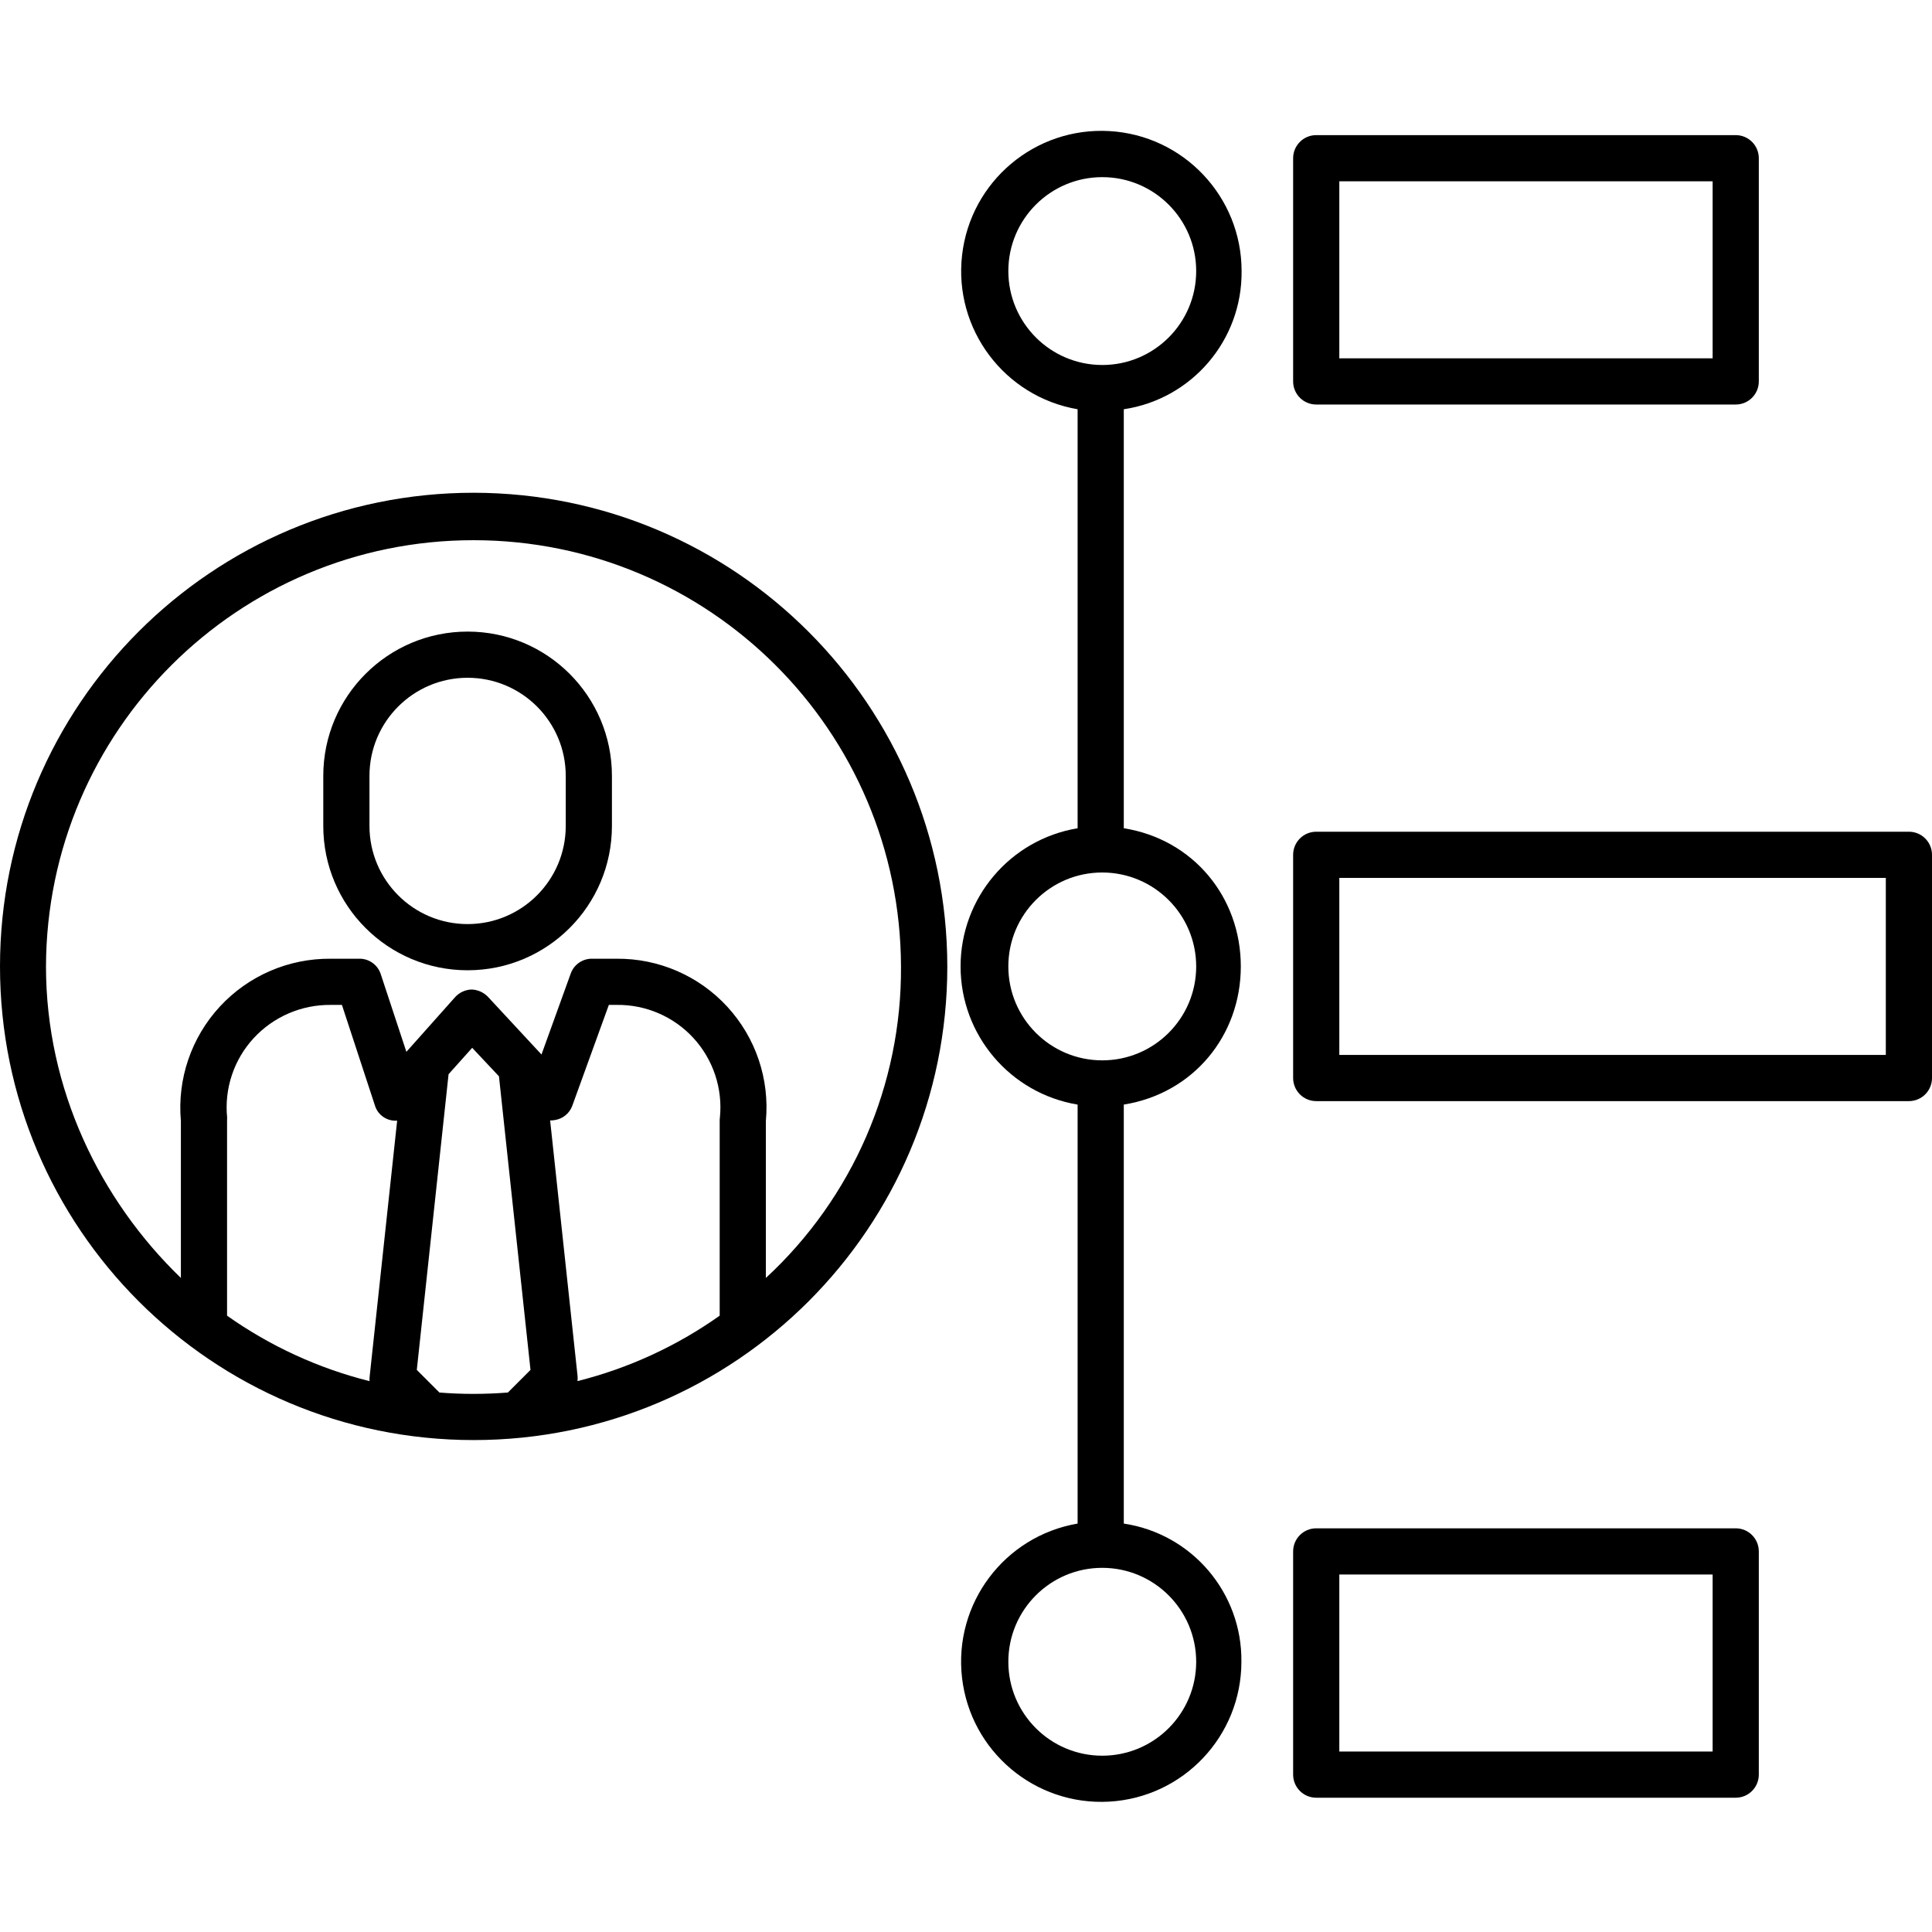 <svg height="502pt" viewBox="0 -33 502 501" width="502pt" xmlns="http://www.w3.org/2000/svg"><path d="m322.609 36.934c.004-19.316-15.074-35.277-34.363-36.375-19.285-1.098-36.078 13.051-38.266 32.246-2.191 19.191 10.98 36.758 30.02 40.035v108.867c-17.551 2.93-30.41 18.113-30.41 35.906s12.859 32.977 30.41 35.902v108.863c-19.035 3.258-32.219 20.809-30.039 40 2.176 19.188 18.953 33.34 38.234 32.25 19.281-1.086 34.359-17.039 34.363-36.352.199-17.914-12.84-33.234-30.559-35.898v-108.871c18-2.871 30.406-17.871 30.406-35.898s-12.406-33.035-30.406-35.902v-108.867c17.73-2.66 30.789-17.977 30.609-35.906zm-60.609 0c0-13.477 10.926-24.406 24.406-24.406s24.406 10.926 24.406 24.406c0 13.48-10.926 24.406-24.406 24.406-13.473-.016-24.391-10.93-24.406-24.406zm48.812 361.348c0 13.48-10.926 24.406-24.406 24.41-13.48 0-24.406-10.93-24.406-24.41s10.926-24.406 24.406-24.406c13.473.016 24.391 10.934 24.406 24.406zm0-180.672c0 13.48-10.926 24.406-24.406 24.406s-24.406-10.93-24.406-24.406c0-13.48 10.926-24.41 24.406-24.406 13.473.016 24.391 10.934 24.406 24.406zm0 0"/><path d="m457 7.609c0-3.316-2.688-6-6-6h-109c-3.312 0-6 2.684-6 6v58c0 3.312 2.688 6 6 6h109c3.312 0 6-2.688 6-6zm-12 52h-97v-46h97zm0 0"/><path d="m502 188.609c0-3.316-2.688-6-6-6h-154c-3.312 0-6 2.684-6 6v58c0 3.312 2.688 6 6 6h154c3.312 0 6-2.688 6-6zm-12 52h-142v-46h142zm0 0"/><path d="m457 369.609c0-3.316-2.688-6-6-6h-109c-3.312 0-6 2.684-6 6v58c0 3.312 2.688 6 6 6h109c3.312 0 6-2.688 6-6zm-12 52h-97v-46h97zm0 0"/><path d="m123.07 94.535c-67.969 0-123.07 55.102-123.07 123.074 0 67.969 55.102 123.07 123.07 123.07 67.973 0 123.074-55.102 123.074-123.07-.078-67.941-55.133-122.996-123.074-123.074zm-64.051 162.348c-.754-7.527 1.738-15.016 6.852-20.594 5.152-5.598 12.438-8.754 20.047-8.68h2.926l8.562 26.098c.75 2.527 3.164 4.18 5.789 3.973l-7.133 66.371c-.062.438-.078.879-.043 1.32-13.285-3.332-25.836-9.102-37.02-17.012v-50.871c0-.203.039-.402.02-.605zm55.156 71.441-5.875-5.875 8.254-76.832 6.137-6.859 6.957 7.402 8.195 76.289-5.875 5.875c-2.934.234-5.902.352-8.902.355-3 .004-5.965-.113-8.891-.355zm72.875-71.441c-.02.199-.051.398-.051.605v50.871c-11.156 7.906-23.684 13.672-36.949 17 .059-.441.062-.891.02-1.336l-7.125-66.395c.438.012.875-.027 1.305-.113 2.016-.336 3.703-1.723 4.426-3.633l9.523-26.273h2.043c7.578-.098 14.84 3.043 19.961 8.633 5.117 5.59 7.613 13.098 6.852 20.641zm11.949 41.672v-40.773c1.012-10.871-2.629-21.66-10.016-29.695-7.387-8.039-17.832-12.57-28.75-12.477h-6.258c-2.496-.09-4.766 1.426-5.648 3.758l-7.629 21.133-13.742-14.812c-1.117-1.258-2.691-2.008-4.371-2.078h-.074c-1.703.062-3.297.836-4.398 2.137l-12.52 14.055-6.695-20.293c-.828-2.414-3.145-4-5.699-3.898h-7.281c-10.934-.102-21.398 4.422-28.812 12.453-7.414 8.035-11.082 18.828-10.105 29.719v40.773c-21-20.273-35.051-49.059-35.051-80.945.184-61.219 49.863-110.75 111.082-110.75 61.215 0 110.895 49.531 111.078 110.75.199 30.719-12.547 60.102-35.109 80.945zm0 0"/><path d="m159 168.109c0-20.711-16.789-37.5-37.5-37.5s-37.5 16.789-37.5 37.5v13c0 20.711 16.789 37.5 37.5 37.5s37.5-16.789 37.5-37.5zm-12 13c0 14.082-11.418 25.5-25.5 25.5s-25.5-11.418-25.5-25.5v-13c0-14.086 11.418-25.5 25.5-25.5s25.5 11.414 25.5 25.5zm0 0"/></svg>